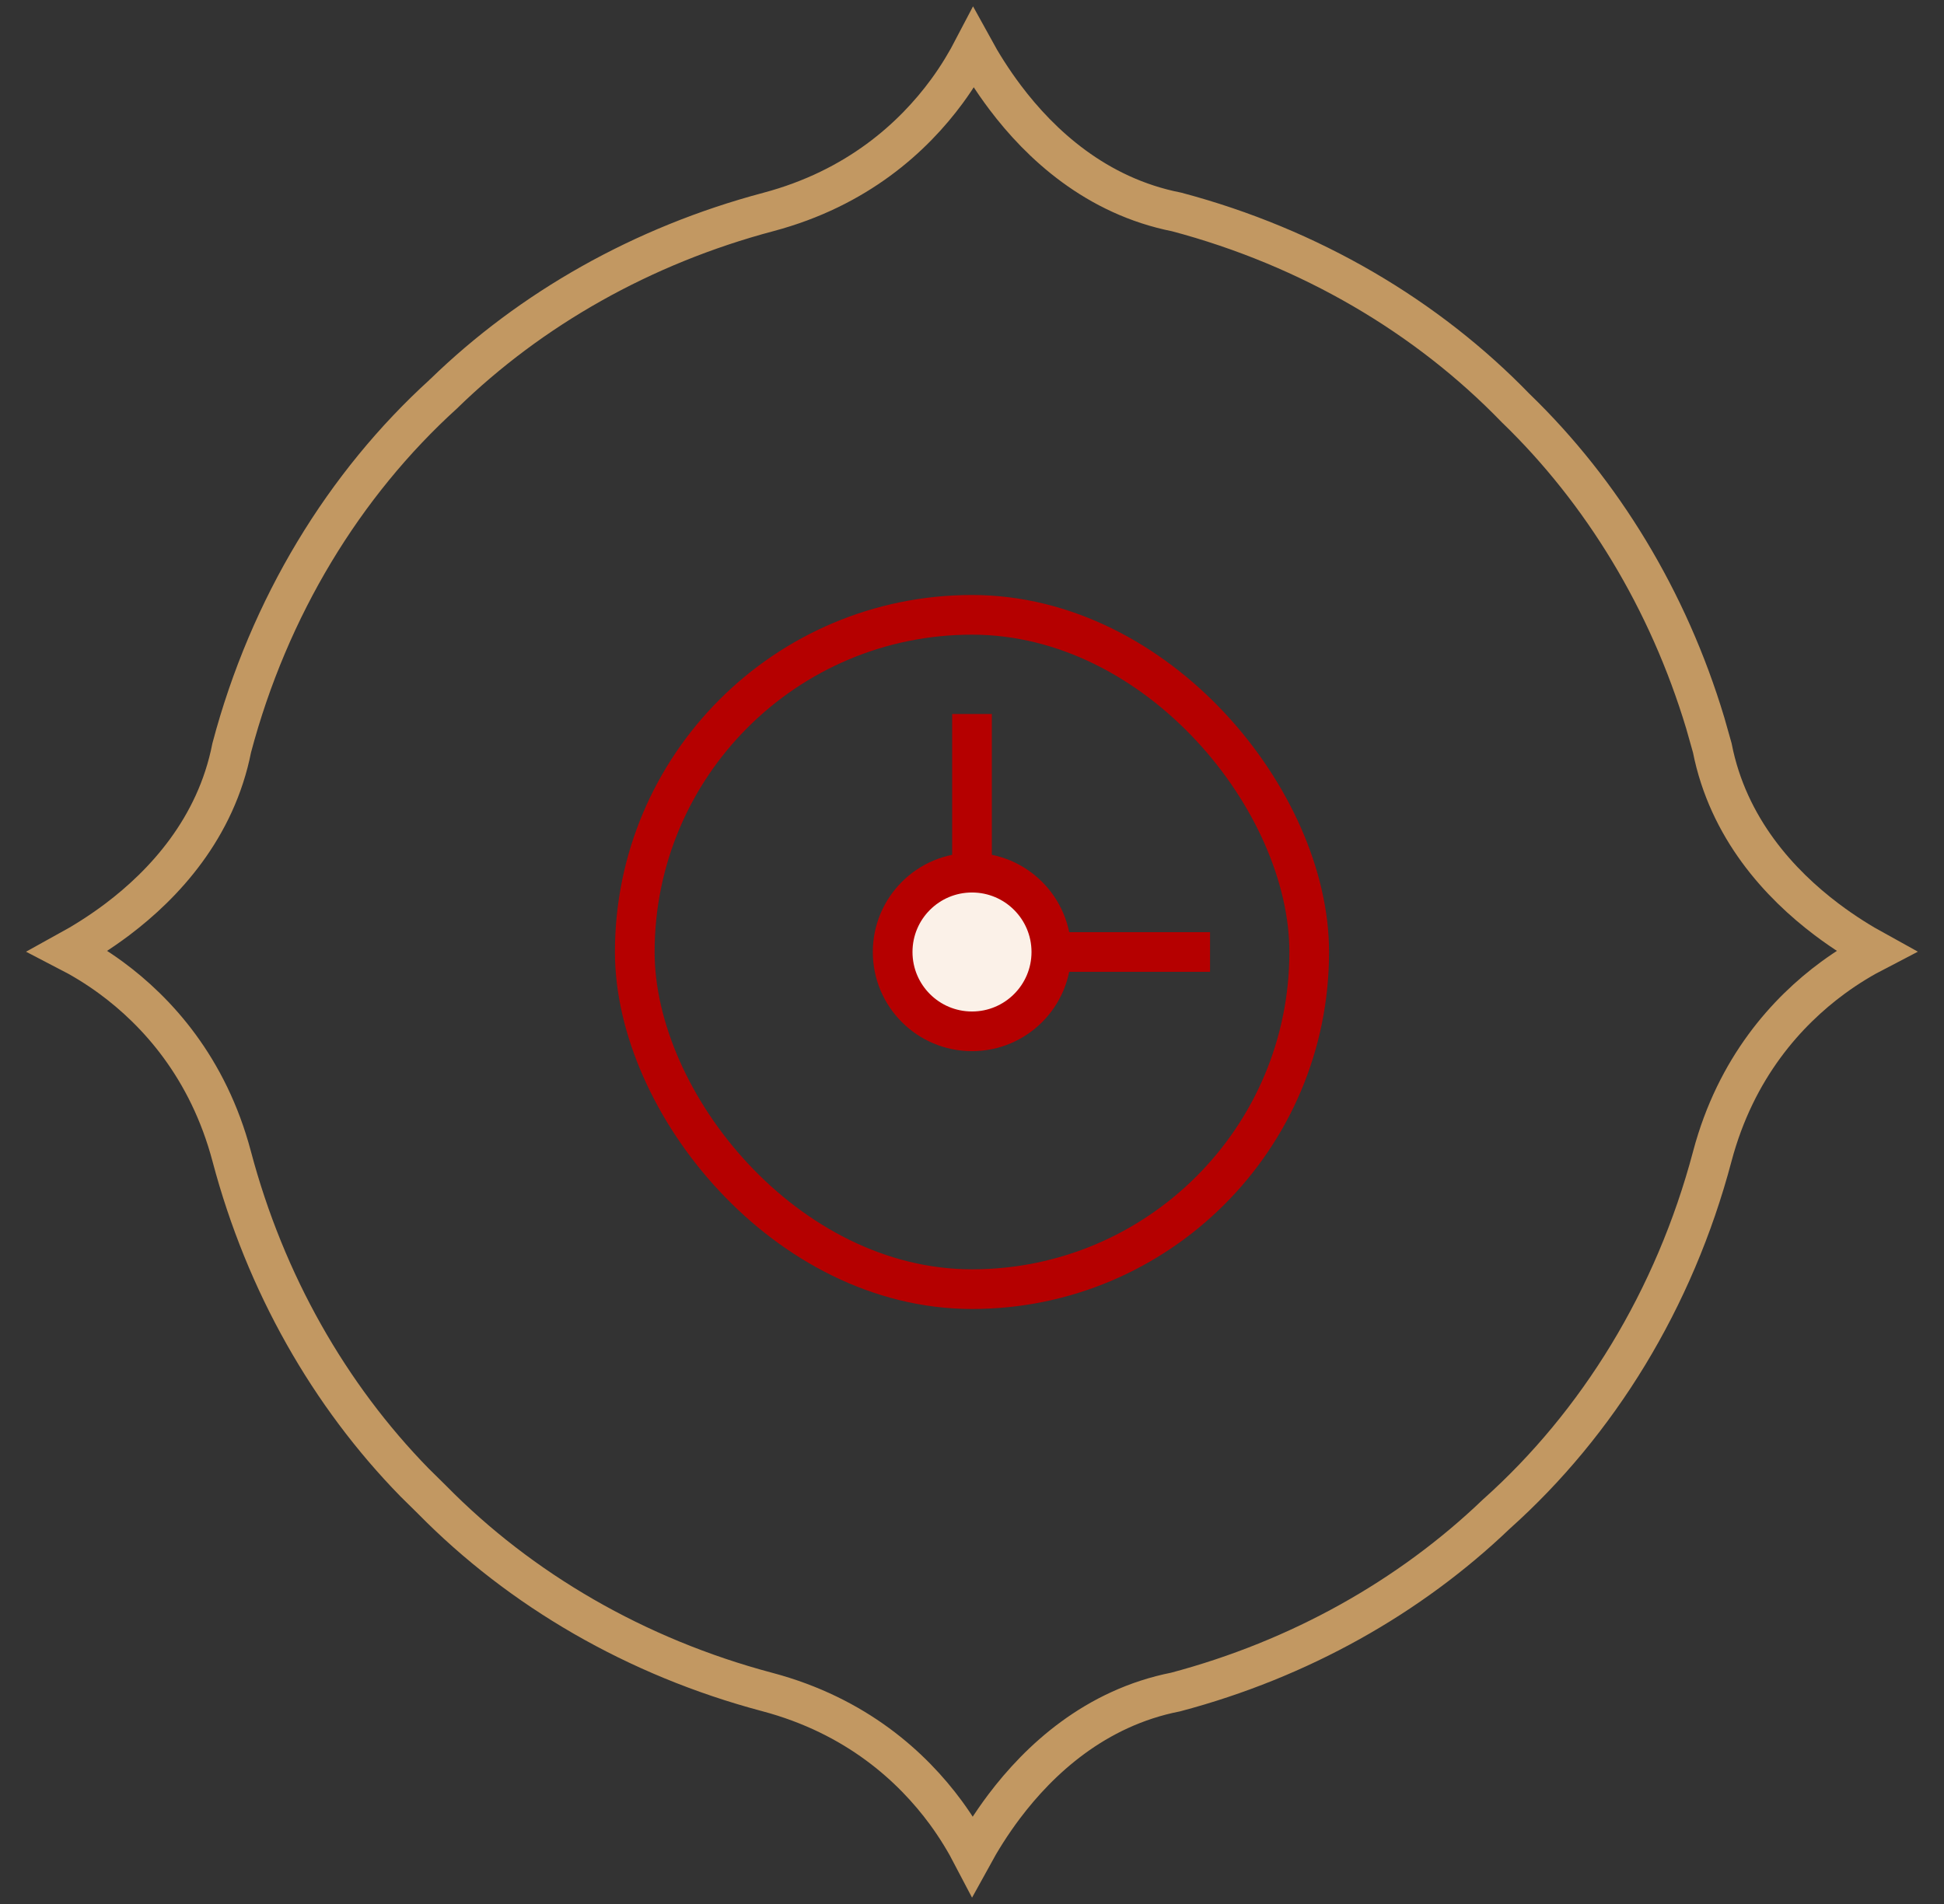 <svg width="49" height="48" viewBox="0 0 49 48" fill="none" xmlns="http://www.w3.org/2000/svg">
<rect x="0" y="0" width="49" height="48" fill="#333333" stroke="none"/>
<path d="M24.537 1.22C24.737 1.585 25.003 2.016 25.339 2.461C26.222 3.633 27.627 4.943 29.66 5.344C33.022 6.237 35.973 7.981 38.208 10.293L38.214 10.299L38.22 10.304C40.383 12.4 42.048 15.124 42.982 18.227L43.159 18.852C43.559 20.887 44.869 22.293 46.04 23.177C46.485 23.513 46.916 23.778 47.281 23.979C46.959 24.146 46.585 24.366 46.195 24.653C45.05 25.496 43.755 26.906 43.159 29.154C42.205 32.754 40.276 35.882 37.722 38.166L37.716 38.172L37.709 38.178C35.538 40.256 32.764 41.825 29.634 42.656C27.6 43.057 26.196 44.367 25.312 45.539C24.977 45.984 24.712 46.415 24.512 46.78C24.344 46.458 24.124 46.084 23.838 45.694C22.995 44.549 21.587 43.253 19.34 42.656C16.031 41.778 13.12 40.074 10.898 37.816L10.887 37.805L10.451 37.375C8.307 35.182 6.689 32.354 5.841 29.154C5.245 26.906 3.95 25.496 2.805 24.653C2.415 24.366 2.041 24.146 1.718 23.979C2.083 23.778 2.514 23.513 2.96 23.177C4.131 22.293 5.441 20.887 5.841 18.852C6.783 15.3 8.674 12.205 11.18 9.93L11.185 9.924L11.192 9.918C13.378 7.792 16.189 6.188 19.366 5.344C21.613 4.747 23.022 3.451 23.864 2.306C24.151 1.916 24.369 1.542 24.537 1.22Z" stroke="#C29862"/>
<rect x="16" y="15.5" width="17" height="17" rx="8.5" stroke="#B50000"/>
<path d="M24.5 18V24L30.5 24" stroke="#B50000"/>
<circle cx="24.5" cy="24" r="2" fill="#FBF1E8" stroke="#B50000"/>
</svg>
